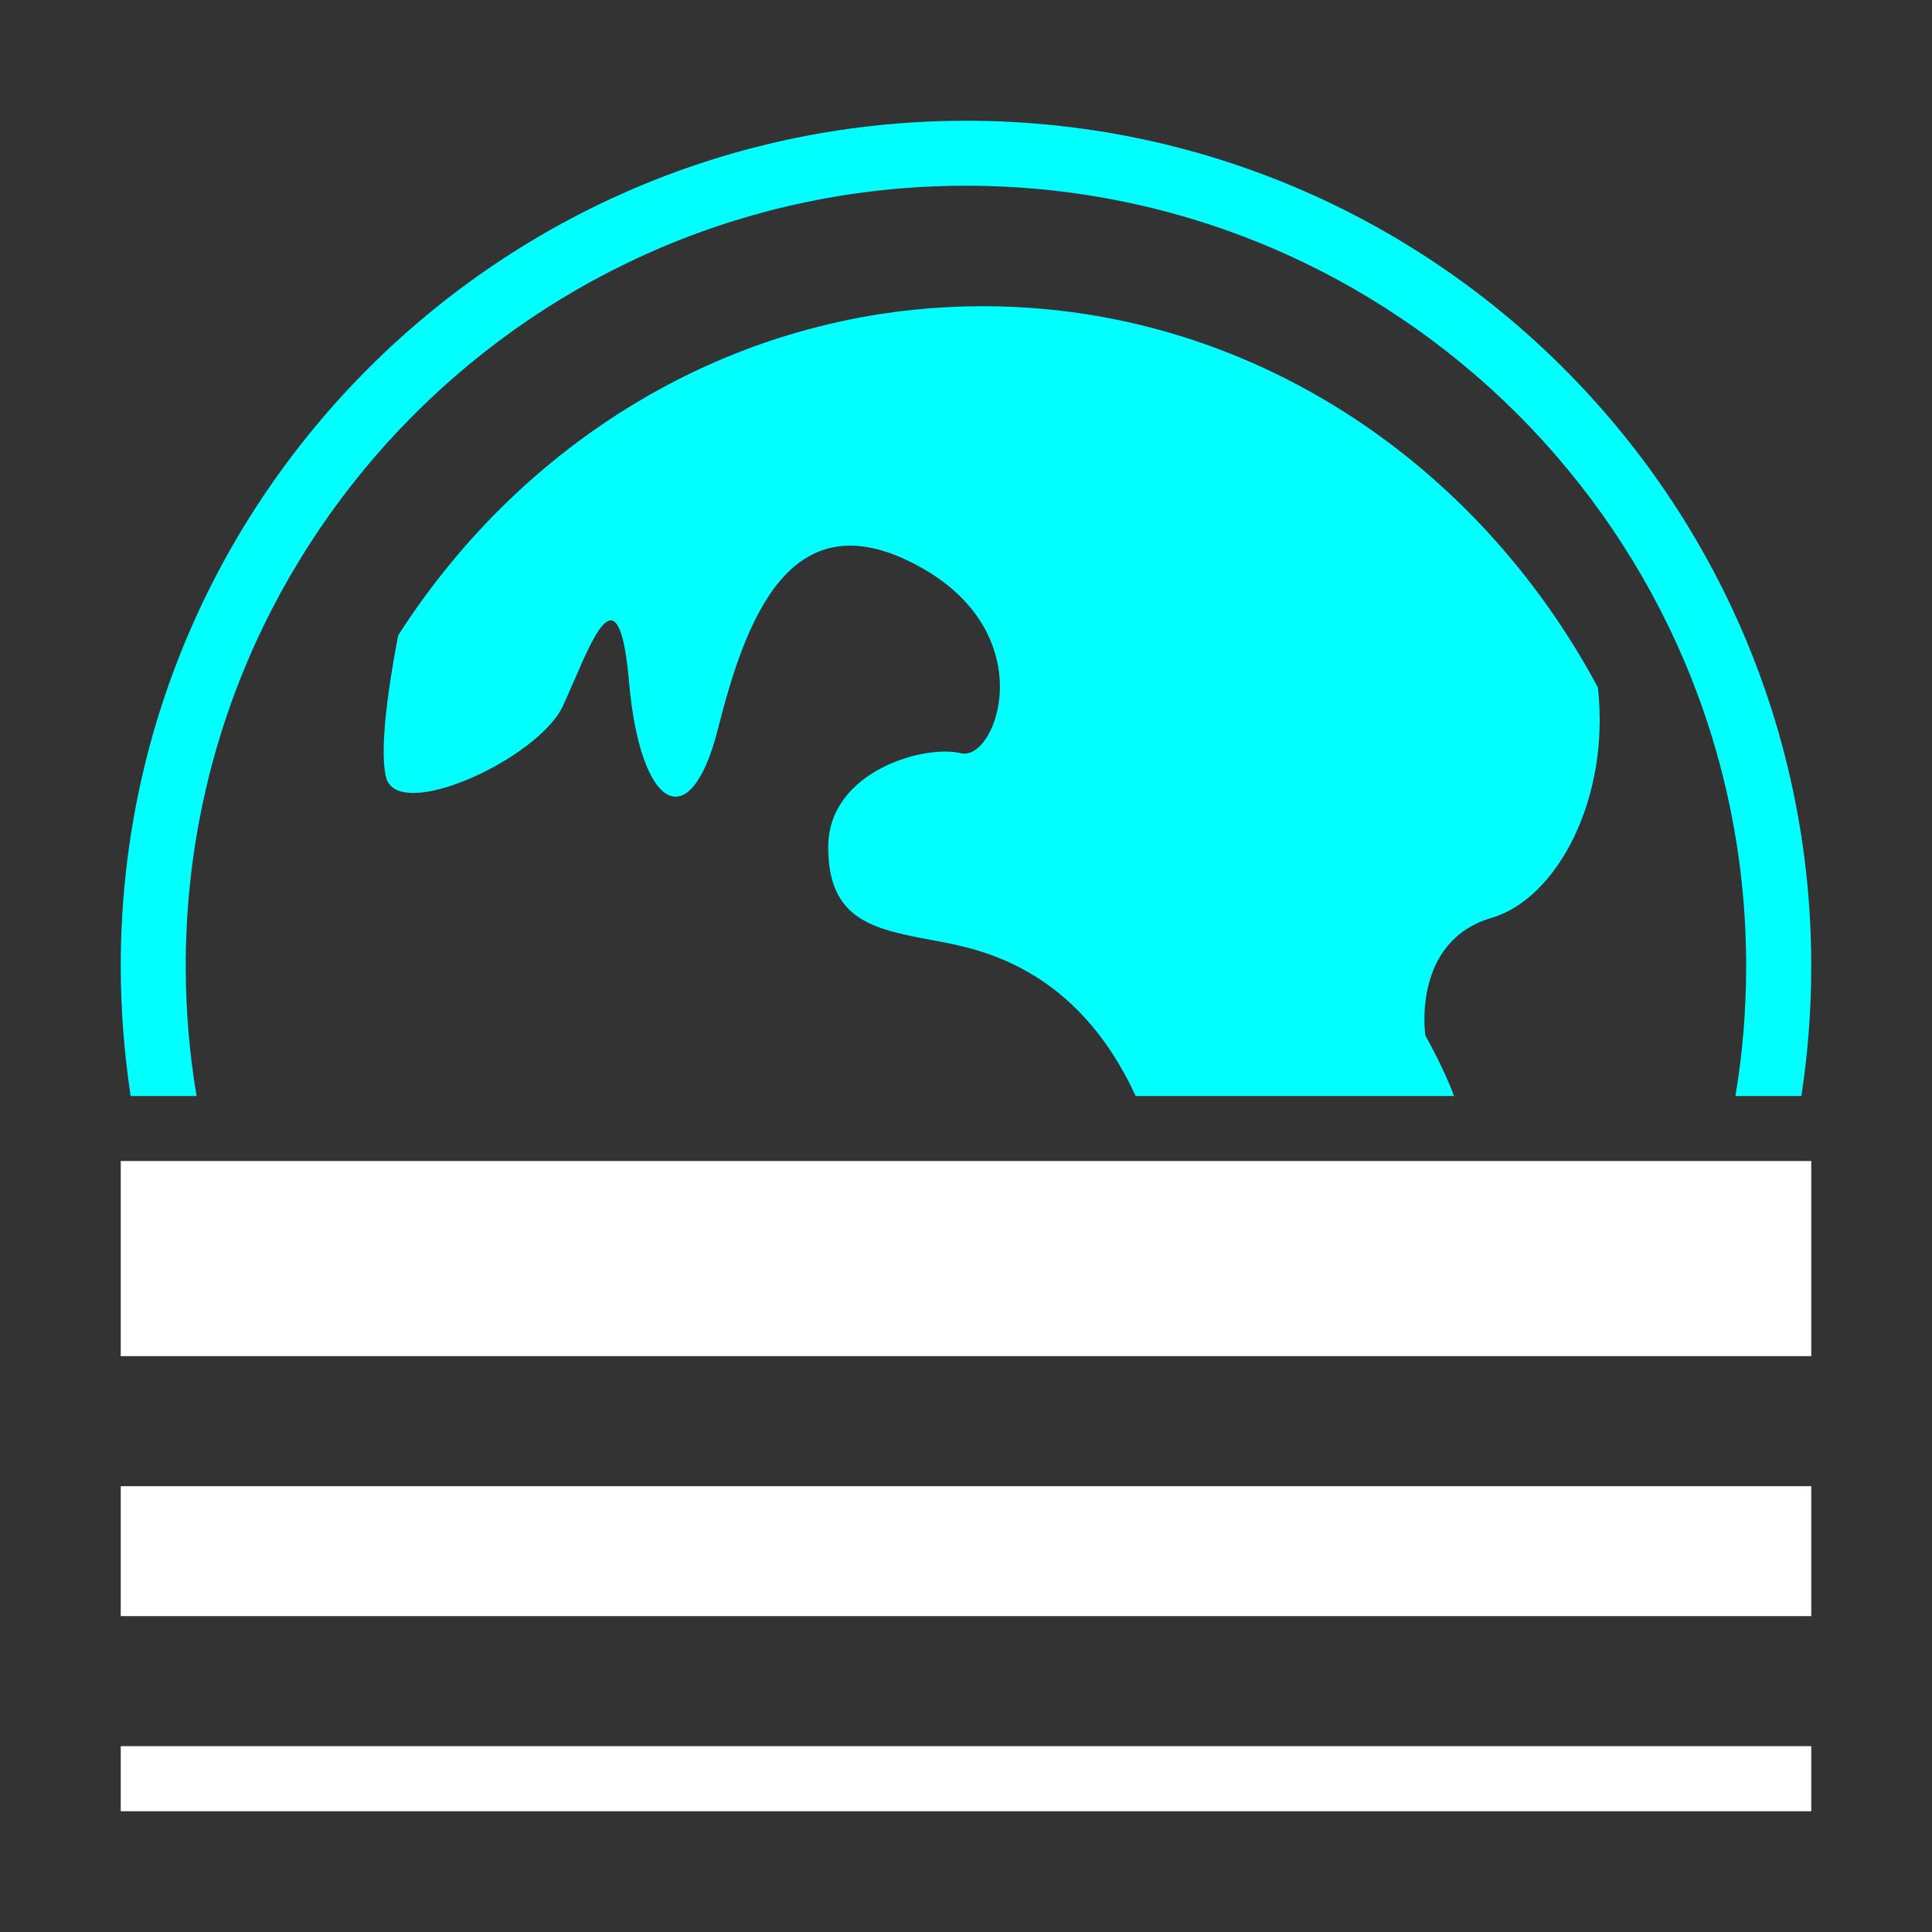 <svg fill="none" xmlns="http://www.w3.org/2000/svg" viewBox="0 0 16 16" class="design-iconfont">
  <rect x="0" y="0" width="16" height="16" fill="#333333" stroke="none"/>
  <g clip-path="url(#mysxe7gq2__clip0_1151_1775)" fill-rule="evenodd" clip-rule="evenodd">
    <path d="M1 8C1 8.366 1.029 8.726 1.082 9.077H1.628C1.569 8.727 1.538 8.367 1.538 8C1.538 4.432 4.432 1.538 8 1.538C11.568 1.538 14.461 4.432 14.461 8C14.461 8.367 14.431 8.727 14.372 9.077H14.918C14.972 8.726 15 8.366 15 8C15 4.135 11.866 1 8.001 1C4.134 1 1 4.135 1 8ZM9.405 9.077H12.042C11.985 8.925 11.905 8.759 11.804 8.575C11.804 8.575 11.688 7.796 12.353 7.601C12.895 7.442 13.336 6.614 13.233 5.693C12.224 3.809 10.324 2.536 8.14 2.536C6.128 2.536 4.353 3.615 3.298 5.261C3.225 5.638 3.139 6.189 3.196 6.433C3.287 6.821 4.455 6.286 4.661 5.848C4.692 5.781 4.724 5.706 4.757 5.631C4.94 5.208 5.133 4.764 5.21 5.653C5.302 6.7 5.714 6.944 5.944 6.043C6.172 5.141 6.538 4.118 7.59 4.679C8.644 5.238 8.255 6.309 7.958 6.238C7.66 6.164 6.859 6.384 6.859 7.016C6.859 7.622 7.236 7.694 7.71 7.784C7.732 7.788 7.753 7.792 7.775 7.796C7.78 7.797 7.785 7.798 7.791 7.799C8.123 7.864 8.92 8.019 9.405 9.077Z" fill="#0FF"/>
    <path d="M1 9.615H15V11.231H1V9.615ZM1 14.461H15V15H1V14.461ZM15 12.308H1V13.384H15V12.308Z" fill="#fff"/>
  </g>
  <defs>
    <clipPath id="mysxe7gq2__clip0_1151_1775">
      <path fill="#fff" d="M0 0H16V16H0z"/>
    </clipPath>
  </defs>
</svg>
